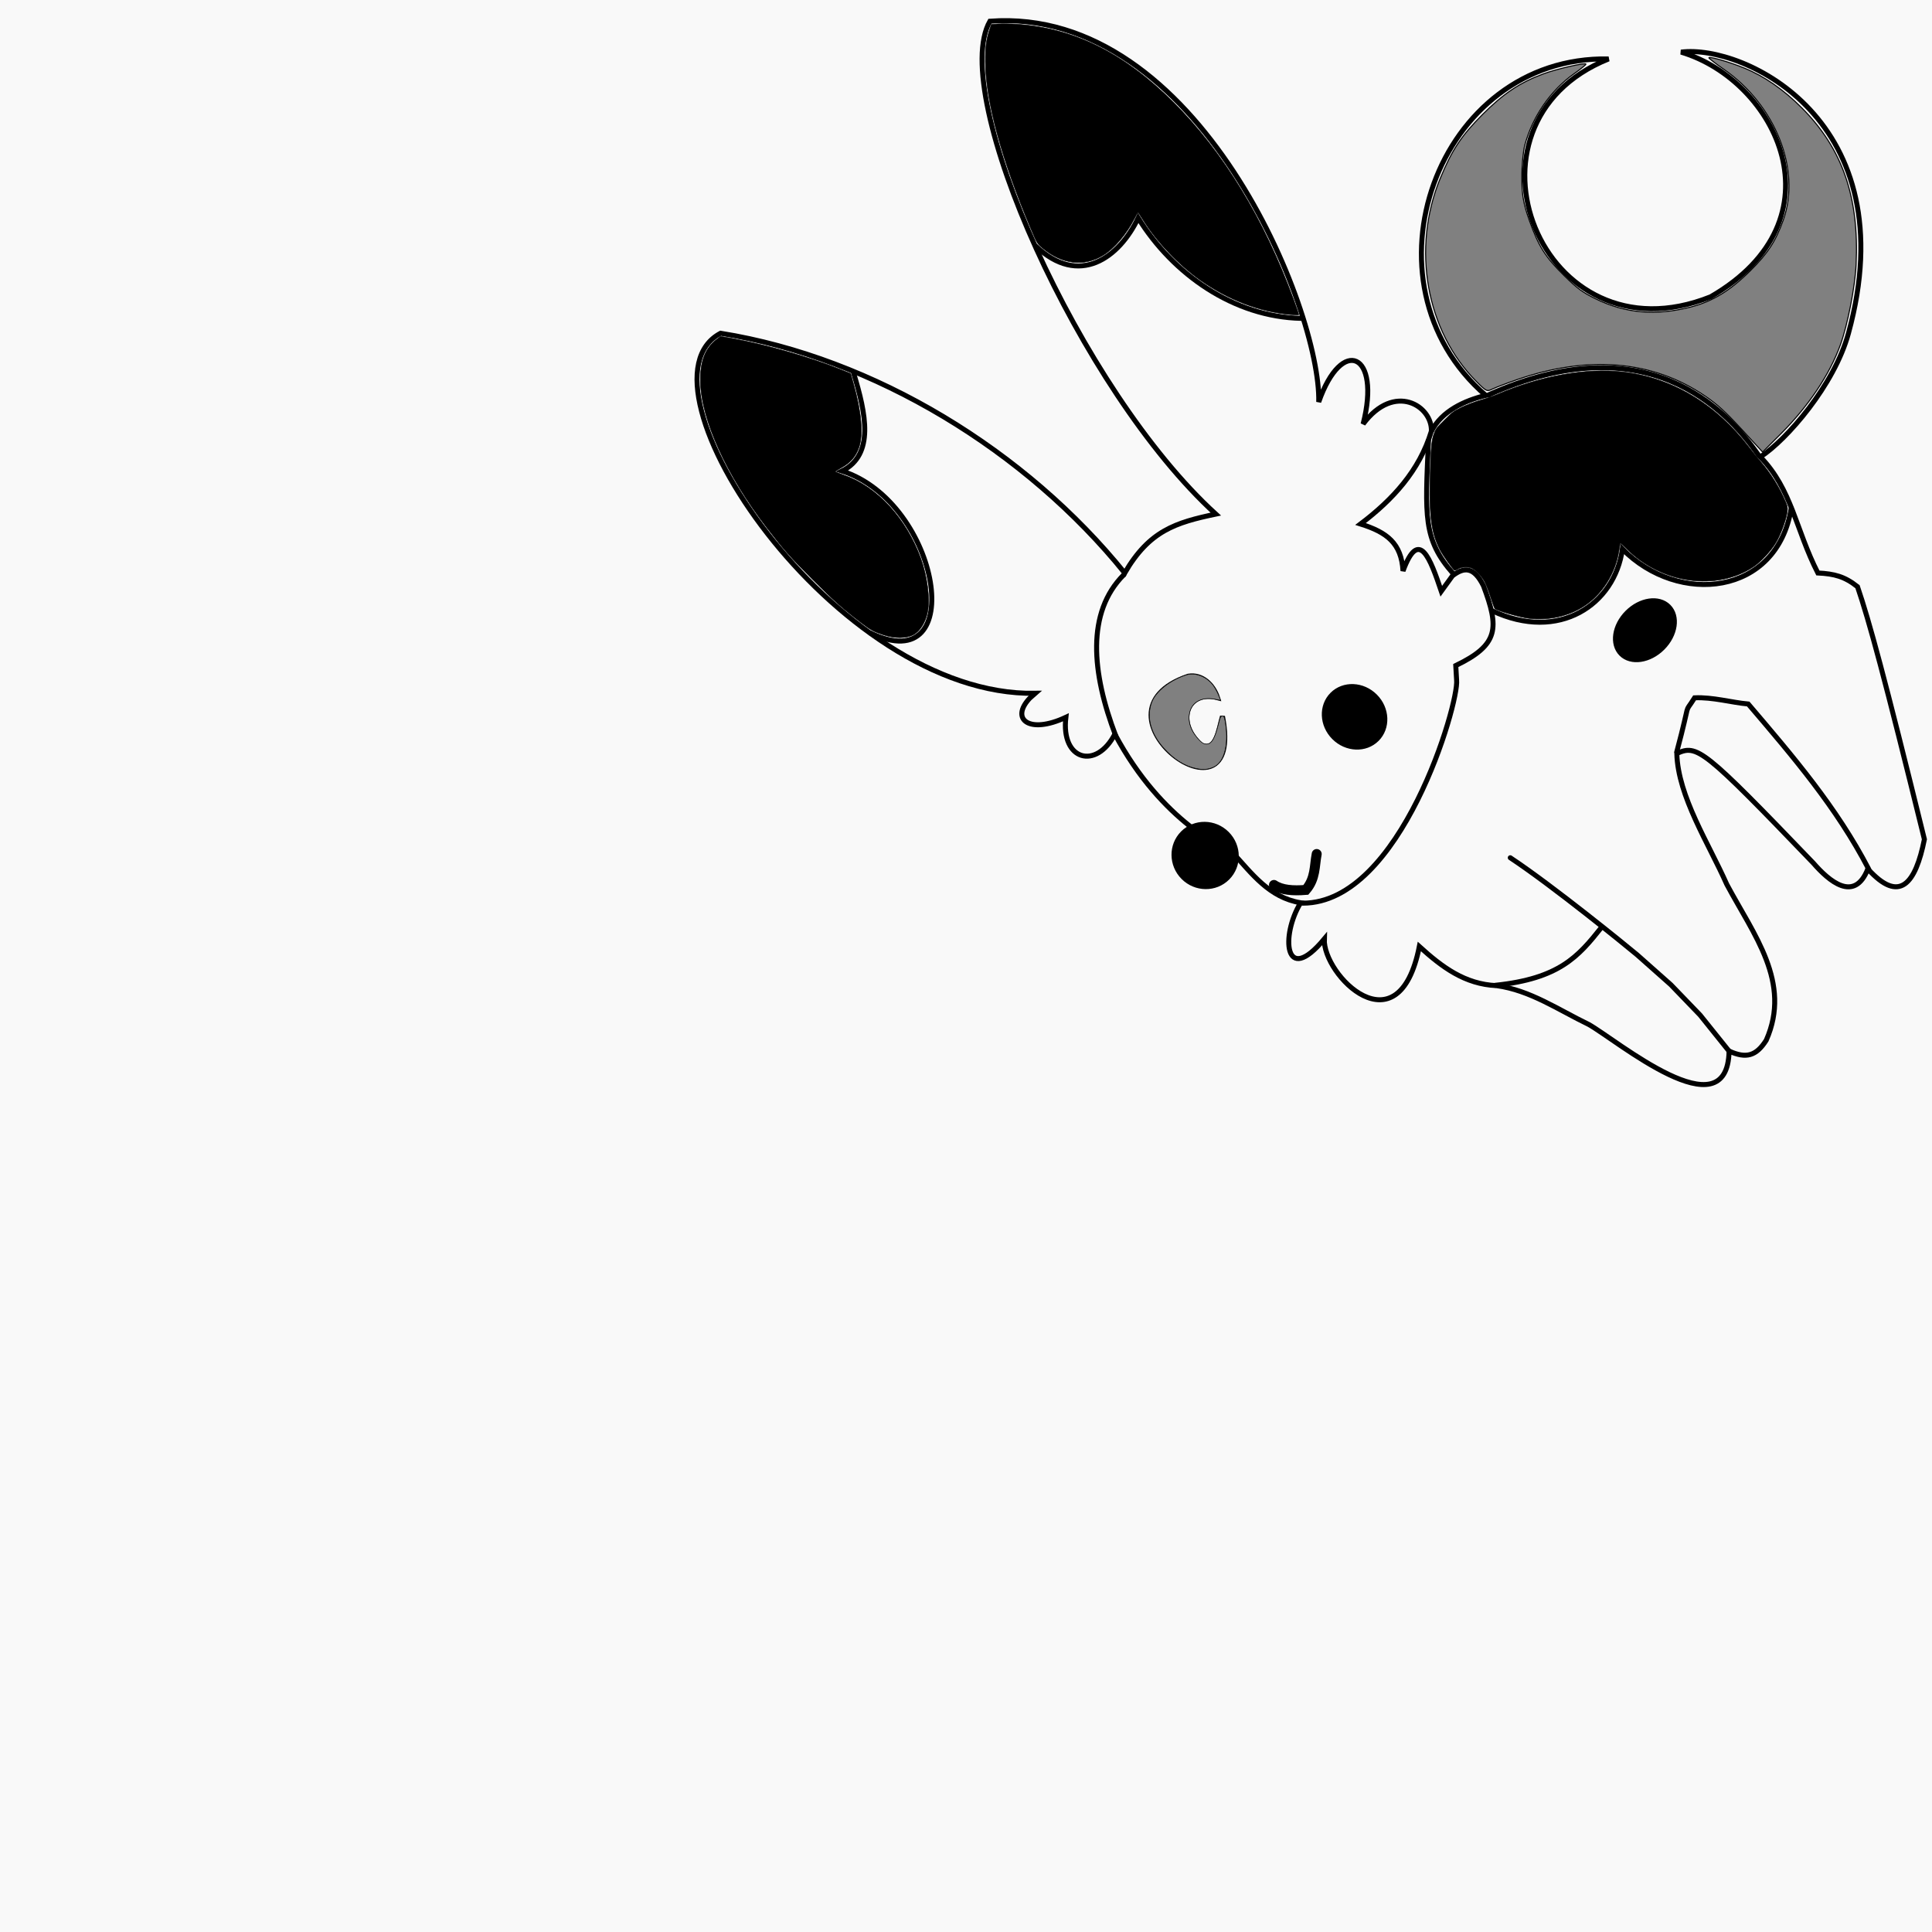 <?xml version="1.0" encoding="UTF-8" standalone="no"?>
<!-- Created with Inkscape (http://www.inkscape.org/) -->

<svg
   width="72"
   height="72"
   viewBox="0 0 72 72"
   version="1.1"
   id="svg1"
   inkscape:version="1.4.2 (ebf0e940, 2025-05-08)"
   sodipodi:docname="MoonBunny-Small.svg"
   xmlns:inkscape="http://www.inkscape.org/namespaces/inkscape"
   xmlns:sodipodi="http://sodipodi.sourceforge.net/DTD/sodipodi-0.dtd"
   xmlns="http://www.w3.org/2000/svg"
   xmlns:svg="http://www.w3.org/2000/svg">
  <sodipodi:namedview
     id="namedview1"
     pagecolor="#ffffff"
     bordercolor="#000000"
     borderopacity="0.25"
     inkscape:showpageshadow="2"
     inkscape:pageopacity="0.0"
     inkscape:pagecheckerboard="0"
     inkscape:deskcolor="#d1d1d1"
     inkscape:document-units="px"
     inkscape:zoom="4.1791953"
     inkscape:cx="9.5712206"
     inkscape:cy="39.242004"
     inkscape:window-width="1160"
     inkscape:window-height="727"
     inkscape:window-x="0"
     inkscape:window-y="25"
     inkscape:window-maximized="0"
     inkscape:current-layer="layer1" />
  <defs
     id="defs1" />
  <g
     inkscape:label="Layer 1"
     inkscape:groupmode="layer"
     id="layer1">
    <rect
       style="fill:#f9f9f9;stroke-width:0.502;stroke-linecap:round;stroke-linejoin:round"
       id="rect1"
       width="72"
       height="72"
       x="0"
       y="0" />
    <g
       id="g326"
       inkscape:label="Moon Bunny"
       transform="matrix(0.263,-0.263,0.263,0.263,-138.648,170.153)">
      <path
         style="fill:none;fill-opacity:1;stroke:#000000;stroke-width:0.5;stroke-linecap:round;stroke-dasharray:none;stroke-opacity:1"
         d="m 614.053,71.101 c -3.85,1.232 -5.715,-1.95 -2.283,-4.659 -3.854,-1.393 -4.075,-3.828 -1.211,-3.914 l 0.745,0.047 c -14.413,-13.904 -7.081,-50.98 3.215,-47.805 9.158,12.664 13.305,29.998 11.648,45.615 4.742,-1.248 7.163,0.026 10.623,2.283 -0.852,-18.391 10.764,-48.677 18.917,-50.926 15.882,13.693 2.964,43.962 -3.681,50.274 6.329,-3.048 7.924,0.945 1.584,4.706 5.195,-0.76 6.202,3.63 4.316,5.358 2.181,-0.708 4.522,0.164 6.4,1.305 -1.268,-17.251 20.646,-27.526 32.54,-15.137 -16.11,-6.872 -26.449,16.889 -9.616,24.083 14.961,4.001 19.986,-10.634 15.236,-19.429 4.997,3.857 11.166,20.832 -8.061,31.777 -4.672,2.678 -11.978,3.178 -15.003,2.516 -0.071,4.557 -2.638,7.637 -4.147,12.301 1.111,1.23 1.649,2.142 1.836,3.78 -1.604,3.263 -4.417,8.197 -13.158,22.638 -3.777,2.512 -6.343,2.836 -6.104,-1.91 -3.374,1.47 -3.616,-1.892 -3.448,-4.287 0.317,-15.942 0.183,-16.641 -1.91,-17.426 -2.964,3.13 -4.129,8.682 -5.731,12.813 -1.664,5.474 -2.33,11.555 -8.247,13.838 -1.83,0.409 -2.742,-0.102 -3.401,-1.864 -5.957,5.72 -7.189,-8.786 -8.061,-11.835 -1.115,-3.193 -1.719,-6.559 -3.774,-9.272 -2.167,-2.366 -2.553,-5.208 -2.702,-8.247 -8.914,5.96 -8.867,-4.821 -6.197,-7.269 -6.273,0.578 -2.824,-3.356 0.885,-4.24 -1.861,-2.613 -1.387,-5.459 -1.258,-8.48 -0.214,-0.487 -2.911,-6.94 0.046,-16.634 z"
         id="path326"
         sodipodi:nodetypes="cccccccccccccccccccccccccccccccccc" />
      <path
         style="fill:none;fill-opacity:1;stroke:#000000;stroke-width:0.5;stroke-linecap:round;stroke-dasharray:none;stroke-opacity:1"
         d="m 603.887,46.612 c 3.638,10.395 14.206,-4.233 9.476,-13.476 3.48,1.155 5.763,-2.381 7.744,-6.096"
         id="path327"
         sodipodi:nodetypes="ccc" />
      <path
         style="fill:none;fill-opacity:1;stroke:#000000;stroke-width:0.5;stroke-linecap:round;stroke-dasharray:none;stroke-opacity:1"
         d="m 613.986,71.301 c 2.763,-6.188 6.648,-10.854 11.998,-10.854"
         id="path328"
         sodipodi:nodetypes="cc" />
      <path
         style="fill:none;fill-opacity:1;stroke:#000000;stroke-width:0.5;stroke-linecap:round;stroke-dasharray:none;stroke-opacity:1"
         d="m 643.017,30.894 c 0.144,6.038 5.113,6.757 9.252,5.296 -1.517,6.459 -0.231,13.797 4.446,18.667"
         id="path329"
         sodipodi:nodetypes="ccc" />
      <path
         style="fill:none;fill-opacity:1;stroke:#000000;stroke-width:0.5;stroke-linecap:round;stroke-dasharray:none;stroke-opacity:1"
         d="m 657.923,72.074 c -3.62,1.94 -7.581,2.108 -11.579,1.55 1.288,2.473 1.526,4.26 -0.319,6.337 4.226,-1.957 2.81,1.044 1.276,4.148 l 1.881,-0.301 c 1.448,0.191 2.181,0.838 1.492,2.899 -1.86,4.091 -3.049,5.29 -7.613,3.693 l -0.967,1.085 c -1.42,1.788 -19.75,11.867 -26.699,4.918"
         id="path330"
         sodipodi:nodetypes="ccccccccc" />
      <path
         style="fill:none;fill-opacity:1;stroke:#000000;stroke-width:1;stroke-linecap:round;stroke-dasharray:none;stroke-opacity:1"
         d="m 614.635,93.064 c 0.174,0.921 0.934,1.778 1.907,2.61 1.512,-0.116 2.291,-1.086 3.313,-1.774"
         id="path331"
         sodipodi:nodetypes="ccc" />
      <path
         style="fill:#000000;fill-opacity:1;stroke:#000000;stroke-width:0.5;stroke-linecap:round;stroke-dasharray:none;stroke-opacity:1"
         d="m 623.354,72.204 c -10.313,-5.088 -7.237,15.424 -0.42,5.266 -1.215,0.662 -2.979,2.114 -3.547,0.502 -0.19,-3.483 2.952,-4.879 4.518,-2.175 0.619,-1.212 0.602,-2.776 -0.55,-3.592 z"
         id="path332"
         sodipodi:nodetypes="ccccc" />
      <path
         style="fill:none;fill-opacity:1;stroke:#000000;stroke-width:0.5;stroke-linecap:round;stroke-dasharray:none;stroke-opacity:1"
         d="m 649.389,83.72 c 0.281,-4.59 2.082,-6.068 7.681,-11.194"
         id="path333"
         sodipodi:nodetypes="cc" />
      <path
         style="fill:none;fill-opacity:1;stroke:#000000;stroke-width:0.5;stroke-linecap:round;stroke-dasharray:none;stroke-opacity:1"
         d="m 649.519,89.092 c 2.508,6.987 9.132,8.242 13.602,4.862 -0.053,7.993 7.637,14.289 14.873,9.054"
         id="path334"
         sodipodi:nodetypes="ccc" />
      <path
         style="fill:none;fill-opacity:1;stroke:#000000;stroke-width:0.5;stroke-linecap:round;stroke-dasharray:none;stroke-opacity:1"
         d="m 664.562,73.545 c 16.202,6.161 15.834,17.816 14.868,23.334"
         id="path335"
         sodipodi:nodetypes="cc" />
      <ellipse
         style="fill:#000000;fill-opacity:1;stroke:#000000;stroke-width:0.5;stroke-linecap:round;stroke-dasharray:none;stroke-opacity:1"
         id="path336"
         cx="658.965"
         cy="101.299"
         rx="3.348"
         ry="2.495" />
      <path
         style="fill:none;fill-opacity:1;stroke:#000000;stroke-width:0.5;stroke-linecap:round;stroke-dasharray:none;stroke-opacity:1"
         d="m 657.894,134.079 c 2.104,-6.65 2.615,-13.331 3.164,-20.233 -1.066,-1.269 -2.023,-3.022 -3.361,-4.238 -2.163,0.497 -0.007,-0.376 -5.087,2.561"
         id="path337"
         sodipodi:nodetypes="cccc" />
      <path
         style="fill:none;fill-opacity:1;stroke:#000000;stroke-width:0.5;stroke-linecap:round;stroke-dasharray:none;stroke-opacity:1"
         d="m 635.109,137.035 0.499,-4.565 0.077,-4.22 -0.269,-4.489 c -0.119,-1.376 -1.098,-10.908 -2.11,-15.883"
         id="path338"
         sodipodi:nodetypes="ccccc" />
      <path
         style="fill:none;fill-opacity:1;stroke:#000000;stroke-width:0.5;stroke-linecap:round;stroke-dasharray:none;stroke-opacity:1"
         d="m 623.213,115.858 c 5.005,4.061 7.911,3.842 11.634,3.414"
         id="path340"
         sodipodi:nodetypes="cc" />
      <ellipse
         style="fill:#000000;fill-opacity:1;stroke:#000000;stroke-width:0.5;stroke-linecap:round;stroke-dasharray:none;stroke-opacity:1"
         id="path341"
         cx="632.258"
         cy="86.864"
         rx="2.905"
         ry="3.156" />
      <ellipse
         style="fill:#000000;fill-opacity:1;stroke:#000000;stroke-width:0.5;stroke-linecap:round;stroke-dasharray:none;stroke-opacity:1"
         id="path342"
         cx="611.848"
         cy="86.1"
         rx="3.084"
         ry="3.156" />
      <path
         style="fill:#000000;fill-opacity:1;stroke:#000000;stroke-width:0.047;stroke-linecap:round;stroke-dasharray:none;stroke-opacity:1"
         d="m 606.816,49.794 c -0.769,-0.234 -1.594,-1.05 -2.122,-2.099 -0.477,-0.947 -0.563,-1.234 -0.722,-2.418 -0.317,-2.358 -0.382,-3.464 -0.381,-6.533 10e-4,-3.151 0.06,-4.115 0.425,-6.922 0.85,-6.546 2.987,-12.27 5.606,-15.013 1.418,-1.486 2.706,-2.07 4.161,-1.888 l 0.518,0.065 0.69,0.999 c 1.972,2.855 4.153,6.798 5.479,9.904 l 0.405,0.949 -0.541,0.964 c -1.429,2.546 -2.869,4.255 -4.093,4.856 -0.862,0.423 -1.731,0.487 -2.689,0.196 -0.371,-0.113 -0.691,-0.187 -0.713,-0.165 -0.022,0.022 0.151,0.435 0.385,0.918 1.51,3.131 1.328,7.435 -0.478,11.307 -0.795,1.705 -2.184,3.505 -3.279,4.249 -0.887,0.603 -1.929,0.851 -2.652,0.631 z"
         id="path343" />
      <path
         style="fill:#000000;fill-opacity:1;stroke:#000000;stroke-width:0.047;stroke-linecap:round;stroke-dasharray:none;stroke-opacity:1"
         d="m 656.217,53.828 c -2.001,-2.381 -3.385,-5.48 -3.958,-8.859 -0.449,-2.648 -0.36,-5.839 0.233,-8.367 0.101,-0.432 0.171,-0.799 0.155,-0.815 -0.016,-0.016 -0.343,0.071 -0.727,0.193 -1.657,0.526 -3.5,0.672 -4.753,0.377 -2.215,-0.522 -3.591,-2.272 -3.811,-4.848 -0.057,-0.664 -0.051,-0.687 0.549,-2.169 2.817,-6.957 5.818,-12.207 8.597,-15.04 0.971,-0.99 1.628,-1.501 2.494,-1.938 l 0.583,-0.294 0.518,0.447 c 0.285,0.246 0.863,0.841 1.284,1.322 3.793,4.332 5.581,9.673 5.585,16.679 0.003,7.022 -1.849,14.65 -5.449,22.435 -0.364,0.787 -0.687,1.446 -0.719,1.466 -0.032,0.02 -0.294,-0.245 -0.582,-0.588 z"
         id="path344" />
      <path
         style="fill:#000000;fill-opacity:1;stroke:#000000;stroke-width:0.047;stroke-linecap:round;stroke-dasharray:none;stroke-opacity:1"
         d="m 671.157,104.495 c -4.376,-0.868 -7.718,-5.317 -7.721,-10.277 -2.1e-4,-0.45 -0.021,-0.819 -0.047,-0.819 -0.026,0 -0.308,0.193 -0.628,0.428 -1.826,1.344 -4.255,1.9 -6.378,1.459 -1.83,-0.38 -3.552,-1.472 -4.794,-3.039 -0.549,-0.693 -1.724,-2.814 -1.724,-3.113 0,-0.064 0.233,-0.571 0.517,-1.125 0.284,-0.555 0.585,-1.24 0.667,-1.523 0.193,-0.665 0.194,-1.575 8.6e-4,-1.948 -0.195,-0.376 -0.641,-0.746 -0.994,-0.824 -0.155,-0.034 -0.302,-0.095 -0.327,-0.135 -0.076,-0.124 0.22,-1.89 0.423,-2.523 0.626,-1.947 1.816,-3.419 5.562,-6.881 1.114,-1.029 1.653,-1.459 2.106,-1.678 0.588,-0.285 0.649,-0.294 1.825,-0.292 1.13,0.003 1.281,0.025 2.124,0.314 0.499,0.171 1.32,0.54 1.825,0.82 0.505,0.28 1.225,0.633 1.601,0.784 4.445,1.792 8.194,4.398 10.495,7.296 3.087,3.888 4.333,8.829 3.611,14.319 -0.071,0.54 -0.156,1.341 -0.188,1.778 -0.118,1.603 -0.496,3.213 -1.105,4.707 -0.183,0.448 -0.308,0.601 -0.723,0.88 -0.719,0.484 -1.935,1.034 -2.78,1.256 -0.939,0.247 -2.475,0.309 -3.349,0.136 z"
         id="path345" />
      <path
         style="fill:#808080;fill-opacity:1;stroke:#000000;stroke-width:0.105;stroke-linecap:round;stroke-dasharray:none;stroke-opacity:1"
         d="m 680.052,93.927 c 0.097,-2.428 0.047,-3.484 -0.233,-4.966 -1.172,-6.206 -5.372,-11.196 -12.205,-14.5 -0.936,-0.453 -1.986,-0.922 -2.333,-1.043 -0.621,-0.216 -0.631,-0.244 -0.631,-1.676 0,-7.121 4.825,-14.042 11.82,-16.954 2.861,-1.191 4.509,-1.527 7.52,-1.533 2.957,-0.006 4.898,0.38 7.194,1.429 1.292,0.59 3.844,2.192 3.708,2.328 -0.048,0.047 -0.727,-0.025 -1.509,-0.161 -2.834,-0.494 -6.011,0.093 -8.582,1.583 -0.561,0.325 -1.697,1.274 -2.523,2.109 -1.187,1.199 -1.699,1.927 -2.436,3.469 -1.213,2.536 -1.497,3.774 -1.476,6.447 0.014,1.812 0.117,2.486 0.586,3.86 1.074,3.142 3.047,5.486 6.173,7.336 1.933,1.144 3.957,1.631 6.809,1.639 2.465,0.007 3.845,-0.287 5.899,-1.258 4.819,-2.278 7.593,-8.681 6.462,-14.913 -0.177,-0.973 -0.286,-1.804 -0.244,-1.846 0.128,-0.128 1.165,1.754 1.791,3.252 0.839,2.007 1.25,4.28 1.246,6.888 -0.009,5.755 -2.258,10.388 -7.247,14.93 -1.666,1.516 -4.876,3.676 -6.81,4.581 -2.884,1.35 -6.593,2.082 -10.55,2.084 l -2.553,8.4e-4 z"
         id="path346" />
      <path
         style="fill:#808080;fill-opacity:1;stroke:#000000;stroke-width:0.048;stroke-linecap:round;stroke-dasharray:none;stroke-opacity:1"
         d="m 618.717,80.436 c -0.569,-0.212 -0.959,-0.544 -1.352,-1.153 -0.648,-1.003 -0.927,-2.249 -0.838,-3.754 0.115,-1.954 0.965,-3.405 2.378,-4.059 1.054,-0.488 2.849,-0.284 4.38,0.497 0.863,0.44 1.375,1.631 1.173,2.725 -0.054,0.295 -0.194,0.756 -0.31,1.026 l -0.211,0.49 -0.302,-0.459 c -0.842,-1.281 -2.11,-1.528 -3.111,-0.605 -0.507,0.467 -0.815,1.149 -0.892,1.972 -0.072,0.771 0.002,1.076 0.31,1.278 0.34,0.223 0.937,0.056 1.967,-0.55 0.891,-0.525 0.918,-0.534 1.067,-0.355 0.076,0.092 -0.029,0.298 -0.411,0.802 -1.291,1.706 -2.786,2.54 -3.848,2.145 z"
         id="path347" />
    </g>
  </g>
</svg>
